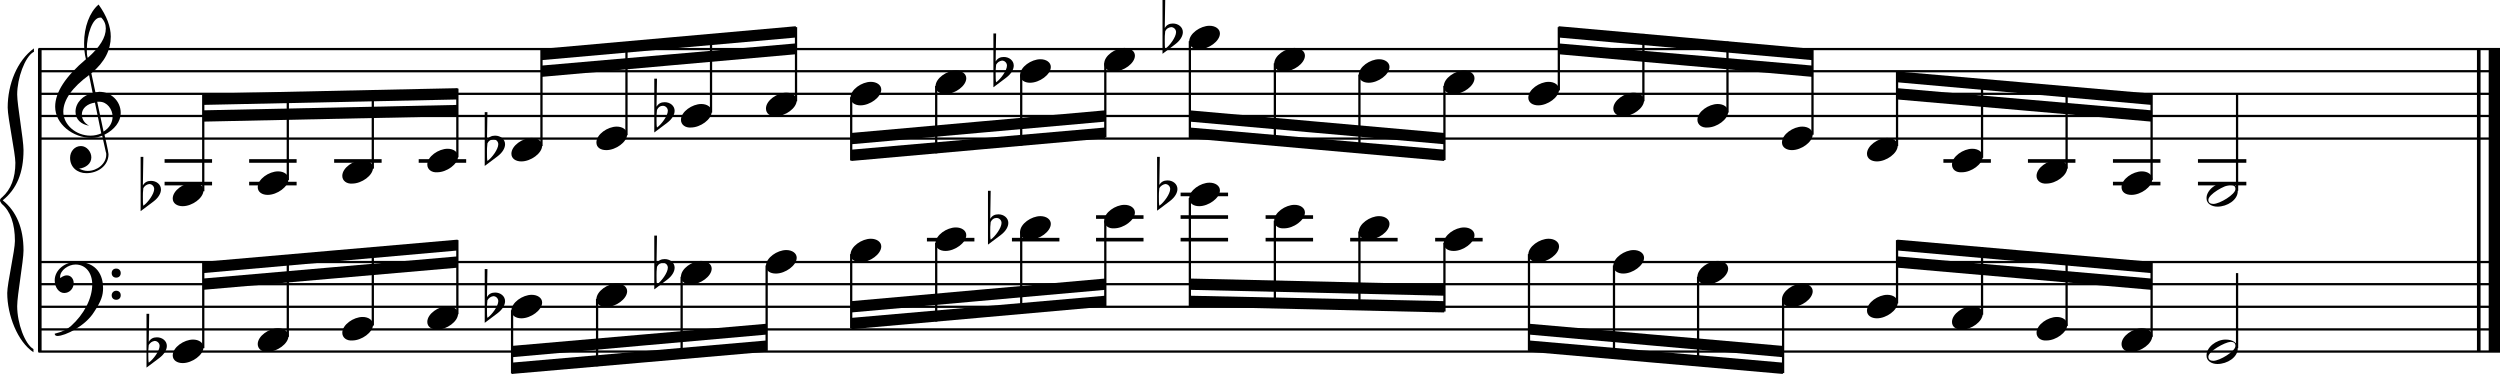 <?xml version="1.0" encoding="utf-8"?>

<!--
	ScaleBook
	Copyright (c) Leland Jansen 2015. All rights reserved.
-->

<!DOCTYPE svg PUBLIC "-//W3C//DTD SVG 1.1//EN" "http://www.w3.org/Graphics/SVG/1.1/DTD/svg11.dtd">
<svg version="1.1" id="Layer_1" xmlns="http://www.w3.org/2000/svg" xmlns:xlink="http://www.w3.org/1999/xlink" x="0px" y="0px"
	 viewBox="0 0 552.9 82.7" enable-background="new 0 0 552.9 82.7" xml:space="preserve">
<rect x="8.4" y="10.8" width="0.8" height="67"/>
<g>
	<path d="M7.4,11.5c-1.9,1.1-3.6,5.8-3.6,9.4c0,2.3,1.4,9.9,1.4,12.3c0,5-1.5,8.6-4.6,11.1c3,2.4,4.6,6.1,4.6,11.1
		c0,2.3-1.4,9.9-1.4,12.3c0,3.8,1.7,8.4,3.6,9.5v0.7c-3.5-2.3-5.8-8.2-5.8-13.1c0-2.1,1.7-9.4,1.7-11.5c0-3.8-1-6.6-2.9-8.2
		C0.1,44.7,0,44.5,0,44.3c0-0.2,0.1-0.4,0.5-0.7c1.9-1.7,2.9-4.2,2.9-7.6c0-2.1-1.7-10-1.7-12.2c0-5.2,2.1-10.4,5.8-13.1V11.5z"/>
</g>
<rect x="547.8" y="10.8" width="0.8" height="67"/>
<rect x="550.4" y="10.8" width="2.5" height="67"/>
<rect x="8.5" y="30.4" width="544.4" height="0.5"/>
<rect x="8.5" y="25.4" width="544.4" height="0.5"/>
<rect x="8.5" y="20.5" width="544.4" height="0.5"/>
<rect x="8.5" y="15.5" width="544.4" height="0.5"/>
<rect x="8.5" y="10.6" width="544.4" height="0.5"/>
<g>
	<path d="M20.3,30.5c-4.2,0-8.1-3.1-8.1-6.9c0-3.2,2.3-6.7,6.8-10.5c-0.3-1.2-0.4-2.4-0.4-3.6c0-3.5,1.2-6.8,3.2-8.5
		c1.8,2.5,2.7,4.9,2.7,7.1c0,2.9-1.3,5.6-4.3,8.1l0.9,4.2c0.5,0,0.8-0.1,0.8-0.1c2.6,0,4.8,2,4.8,4.7c0,1.9-1.4,3.7-3.6,4.8
		c0-0.1,0.9,3.8,0.9,4.3c0,2.5-2.3,4.2-4.9,4.2c-2,0-3.6-1.3-3.6-3.4c0-1.4,1-2.6,2.4-2.6c1.3,0,2.3,1.3,2.3,2.5
		c0,1.4-1.2,2.3-2.7,2.5c0.6,0.3,1.2,0.5,1.9,0.5c2.1,0,4.1-1.6,4.1-3.6c0-0.2,0-0.4-0.1-0.6L22.6,30C21.9,30.3,21.2,30.5,20.3,30.5
		z M18.1,25.3c0,1,0.5,1.9,1.6,2.5c-1.8-0.3-3-1.4-3-3.1c0-2,1.7-3.7,3.8-4.1l-0.8-4C16,19.3,14,22.1,14,24.7c0,2.9,2.8,5.3,6,5.3
		c0.9,0,1.7-0.2,2.4-0.5L21,22.7C19.4,22.9,18.1,23.9,18.1,25.3z M22.1,3.9c-1.6,0-2.9,3.7-2.9,7c0,0.7,0,1.3,0.2,1.9
		c2.7-2.4,4-4.5,4-6.5c0-0.9-0.3-1.7-1-2.4C22.4,3.9,22.3,3.9,22.1,3.9z M24.9,25.8c0-1.6-1.2-3.3-2.9-3.3c-0.1,0-0.2,0-0.5,0
		l1.4,6.6C24.2,28.3,24.9,27.1,24.9,25.8z"/>
</g>
<polygon fill-rule="evenodd" clip-rule="evenodd" points="44.9,26.9 101.2,25.7 101.2,23.2 44.9,24.4 "/>
<polygon fill-rule="evenodd" clip-rule="evenodd" points="44.9,23.2 101.2,22 101.2,19.5 44.9,20.7 "/>
<polygon fill-rule="evenodd" clip-rule="evenodd" points="119.8,17 176,12 176,9.6 119.8,14.5 "/>
<polygon fill-rule="evenodd" clip-rule="evenodd" points="119.8,13.3 176,8.3 176,5.8 119.8,10.8 "/>
<polygon fill-rule="evenodd" clip-rule="evenodd" points="188.3,31.9 244.4,26.9 244.4,24.4 188.3,29.4 "/>
<polygon fill-rule="evenodd" clip-rule="evenodd" points="188.3,35.6 244.4,30.6 244.4,28.2 188.3,33.1 "/>
<polygon fill-rule="evenodd" clip-rule="evenodd" points="263.1,26.9 319.4,31.9 319.4,29.4 263.1,24.4 "/>
<polygon fill-rule="evenodd" clip-rule="evenodd" points="263.1,30.6 319.4,35.6 319.4,33.1 263.1,28.2 "/>
<polygon fill-rule="evenodd" clip-rule="evenodd" points="344.7,12 400.8,17 400.8,14.5 344.7,9.6 "/>
<polygon fill-rule="evenodd" clip-rule="evenodd" points="344.7,8.3 400.8,13.3 400.8,10.8 344.7,5.8 "/>
<polygon fill-rule="evenodd" clip-rule="evenodd" points="419.6,22 475.8,26.9 475.8,24.4 419.6,19.5 "/>
<polygon fill-rule="evenodd" clip-rule="evenodd" points="419.6,18.2 475.8,23.2 475.8,20.7 419.6,15.8 "/>
<rect x="8.5" y="77.5" width="544.4" height="0.5"/>
<rect x="8.5" y="72.6" width="544.4" height="0.5"/>
<rect x="8.5" y="67.6" width="544.4" height="0.5"/>
<rect x="8.5" y="62.6" width="544.4" height="0.5"/>
<rect x="8.5" y="57.7" width="544.4" height="0.5"/>
<g>
	<path d="M15.7,72.1c2.9-2.6,4.7-6.1,4.7-9.2c0-2.5-1.4-4.4-3.7-4.4c-1.6,0-3.4,1.3-3.4,2.7c0,0.2,0,0.3,0.1,0.3
		c-0.1,0,0.6-0.6,1.4-0.6c0.9,0,1.5,0.8,1.5,1.7c0,1.2-0.9,2.2-2.1,2.2c-1.2,0-2.1-1.3-2.1-2.8c0-2.3,2.3-4.1,4.8-4.1
		c4.7,0,5.9,3.2,5.9,5.8c0,1.6-0.4,2.9-2,5.3c-1.9,3.1-6.4,5.3-8.1,5.3c-0.4,0-0.6-0.2-0.6-0.5C13.8,73.4,14.9,72.8,15.7,72.1z
		 M25.7,59.4c0.6,0,1,0.4,1,1c0,0.6-0.4,1-1,1s-1-0.4-1-1C24.7,59.8,25.1,59.4,25.7,59.4z M25.7,64.3c0.6,0,1,0.4,1,1
		c0,0.6-0.4,1-1,1s-1-0.4-1-1C24.7,64.8,25.1,64.3,25.7,64.3z"/>
</g>
<polygon fill-rule="evenodd" clip-rule="evenodd" points="44.9,64.1 101.2,59.2 101.2,56.7 44.9,61.6 "/>
<polygon fill-rule="evenodd" clip-rule="evenodd" points="44.9,60.4 101.2,55.4 101.2,53 44.9,57.9 "/>
<polygon fill-rule="evenodd" clip-rule="evenodd" points="113.2,79 169.5,74 169.5,71.6 113.2,76.5 "/>
<polygon fill-rule="evenodd" clip-rule="evenodd" points="113.2,82.7 169.5,77.8 169.5,75.3 113.2,80.2 "/>
<polygon fill-rule="evenodd" clip-rule="evenodd" points="188.3,69.1 244.4,64.1 244.4,61.6 188.3,66.6 "/>
<polygon fill-rule="evenodd" clip-rule="evenodd" points="188.3,72.8 244.4,67.8 244.4,65.4 188.3,70.3 "/>
<polygon fill-rule="evenodd" clip-rule="evenodd" points="263.1,64.1 319.4,65.4 319.4,62.9 263.1,61.6 "/>
<polygon fill-rule="evenodd" clip-rule="evenodd" points="263.1,67.8 319.4,69.1 319.4,66.6 263.1,65.4 "/>
<polygon fill-rule="evenodd" clip-rule="evenodd" points="338.2,74 394.3,79 394.3,76.5 338.2,71.6 "/>
<polygon fill-rule="evenodd" clip-rule="evenodd" points="338.2,77.8 394.3,82.7 394.3,80.2 338.2,75.3 "/>
<polygon fill-rule="evenodd" clip-rule="evenodd" points="419.6,59.2 475.8,64.1 475.8,61.6 419.6,56.7 "/>
<polygon fill-rule="evenodd" clip-rule="evenodd" points="419.6,55.4 475.8,60.4 475.8,57.9 419.6,53 "/>
<rect x="36.4" y="35.2" width="10.5" height="0.8"/>
<rect x="36.4" y="40.2" width="10.5" height="0.8"/>
<rect x="44.7" y="20.9" width="0.5" height="21.4"/>
<g>
	<path d="M38.2,43.9c0-1.8,2.5-3.5,4.5-3.5c1.3,0,2.3,0.7,2.3,1.7c0,1.7-2.5,3.5-4.6,3.5C39.2,45.6,38.2,45,38.2,43.9z"/>
</g>
<g>
	<path d="M31.1,34.7h0.6L31.6,41c0.4-0.7,1-1,1.8-1c1.2,0,2.2,0.8,2.2,1.9c0,0.8-0.5,1.8-1.7,2.7l-2.8,2.1V34.7z M31.7,41.6
		c-0.1,0.8-0.1,1.4-0.1,1.9c0,1,0,1.6,0.1,2c1-0.7,2.4-2.6,2.4-3.7c0-0.6-0.5-1.1-1.1-1.1C32.4,40.8,32,41.1,31.7,41.6z"/>
</g>
<rect x="55.1" y="35.2" width="10.5" height="0.8"/>
<rect x="55.1" y="40.2" width="10.5" height="0.8"/>
<rect x="63.4" y="20.6" width="0.5" height="19.2"/>
<g>
	<path d="M57,41.4c0-1.8,2.5-3.5,4.5-3.5c1.3,0,2.3,0.7,2.3,1.7c0,1.7-2.5,3.5-4.6,3.5C58,43.1,57,42.5,57,41.4z"/>
</g>
<rect x="73.9" y="35.2" width="10.5" height="0.8"/>
<rect x="82.2" y="20.1" width="0.5" height="17.2"/>
<g>
	<path d="M75.7,38.9c0-1.8,2.5-3.5,4.5-3.5c1.3,0,2.3,0.7,2.3,1.7c0,1.7-2.5,3.5-4.6,3.5C76.7,40.7,75.7,40,75.7,38.9z"/>
</g>
<rect x="92.6" y="35.2" width="10.5" height="0.8"/>
<rect x="100.9" y="19.6" width="0.5" height="15.2"/>
<g>
	<path d="M94.5,36.4c0-1.8,2.5-3.5,4.5-3.5c1.3,0,2.3,0.7,2.3,1.7c0,1.7-2.5,3.5-4.6,3.5C95.5,38.2,94.5,37.5,94.5,36.4z"/>
</g>
<rect x="119.5" y="10.9" width="0.5" height="21.4"/>
<g>
	<path d="M113.1,34c0-1.8,2.5-3.5,4.5-3.5c1.3,0,2.3,0.7,2.3,1.7c0,1.7-2.5,3.5-4.6,3.5C114.1,35.7,113.1,35.1,113.1,34z"/>
</g>
<g>
	<path d="M107.2,24.8h0.6l-0.1,6.2c0.4-0.7,1-1,1.8-1c1.2,0,2.2,0.8,2.2,1.9c0,0.8-0.5,1.8-1.7,2.7l-2.8,2.1V24.8z M107.8,31.7
		c-0.1,0.8-0.1,1.4-0.1,1.9c0,1,0,1.6,0.1,2c1-0.7,2.4-2.6,2.4-3.7c0-0.6-0.5-1.1-1.1-1.1C108.5,30.9,108.1,31.1,107.8,31.7z"/>
</g>
<rect x="138.3" y="9.4" width="0.5" height="20.5"/>
<g>
	<path d="M131.9,31.5c0-1.8,2.5-3.5,4.5-3.5c1.3,0,2.3,0.7,2.3,1.7c0,1.7-2.5,3.5-4.6,3.5C132.8,33.2,131.9,32.6,131.9,31.5z"/>
</g>
<rect x="157" y="7.7" width="0.5" height="17.2"/>
<g>
	<path d="M150.6,26.5c0-1.8,2.5-3.5,4.5-3.5c1.3,0,2.3,0.7,2.3,1.7c0,1.7-2.5,3.5-4.6,3.5C151.6,28.3,150.6,27.6,150.6,26.5z"/>
</g>
<g>
	<path d="M144.7,17.4h0.6l-0.1,6.2c0.4-0.7,1-1,1.8-1c1.2,0,2.2,0.8,2.2,1.9c0,0.8-0.5,1.8-1.7,2.7l-2.8,2.1V17.4z M145.3,24.3
		c-0.1,0.8-0.1,1.4-0.1,1.9c0,1,0,1.6,0.1,2c1-0.7,2.4-2.6,2.4-3.7c0-0.6-0.5-1.1-1.1-1.1C146,23.4,145.6,23.7,145.3,24.3z"/>
</g>
<rect x="175.8" y="6" width="0.5" height="16.4"/>
<g>
	<path d="M169.4,24c0-1.8,2.5-3.5,4.5-3.5c1.3,0,2.3,0.7,2.3,1.7c0,1.7-2.5,3.5-4.6,3.5C170.3,25.8,169.4,25.1,169.4,24z"/>
</g>
<rect x="188" y="21.5" width="0.5" height="14"/>
<g>
	<path d="M188.1,21.6c0-1.8,2.5-3.5,4.5-3.5c1.3,0,2.3,0.7,2.3,1.7c0,1.7-2.5,3.5-4.6,3.5C189.1,23.3,188.1,22.7,188.1,21.6z"/>
</g>
<rect x="206.8" y="19" width="0.5" height="14.9"/>
<g>
	<path d="M206.9,19.1c0-1.8,2.5-3.5,4.5-3.5c1.3,0,2.3,0.7,2.3,1.7c0,1.7-2.5,3.5-4.6,3.5C207.9,20.8,206.9,20.2,206.9,19.1z"/>
</g>
<rect x="225.6" y="16.5" width="0.5" height="15.7"/>
<g>
	<path d="M225.6,16.6c0-1.8,2.5-3.5,4.5-3.5c1.3,0,2.3,0.7,2.3,1.7c0,1.7-2.5,3.5-4.6,3.5C226.6,18.3,225.6,17.7,225.6,16.6z"/>
</g>
<g>
	<path d="M219.7,7.4h0.6l-0.1,6.2c0.4-0.7,1-1,1.8-1c1.2,0,2.2,0.8,2.2,1.9c0,0.8-0.5,1.8-1.7,2.7l-2.8,2.1V7.4z M220.3,14.3
		c-0.1,0.8-0.1,1.4-0.1,1.9c0,1,0,1.6,0.1,2c1-0.7,2.4-2.6,2.4-3.7c0-0.6-0.5-1.1-1.1-1.1C221,13.5,220.6,13.8,220.3,14.3z"/>
</g>
<rect x="244.2" y="14" width="0.5" height="16.4"/>
<g>
	<path d="M244.2,14.1c0-1.8,2.5-3.5,4.5-3.5c1.3,0,2.3,0.7,2.3,1.7c0,1.7-2.5,3.5-4.6,3.5C245.2,15.9,244.2,15.2,244.2,14.1z"/>
</g>
<rect x="262.9" y="9.1" width="0.5" height="21.4"/>
<g>
	<path d="M263,9.2c0-1.8,2.5-3.5,4.5-3.5c1.3,0,2.3,0.7,2.3,1.7c0,1.7-2.5,3.5-4.6,3.5C264,10.9,263,10.3,263,9.2z"/>
</g>
<g>
	<path d="M257.1,0h0.6l-0.1,6.2c0.4-0.7,1-1,1.8-1c1.2,0,2.2,0.8,2.2,1.9c0,0.8-0.5,1.8-1.7,2.7l-2.8,2.1V0z M257.7,6.9
		c-0.1,0.8-0.1,1.4-0.1,1.9c0,1,0,1.6,0.1,2c1-0.7,2.4-2.6,2.4-3.7c0-0.6-0.5-1.1-1.1-1.1C258.4,6.1,258,6.3,257.7,6.9z"/>
</g>
<rect x="281.7" y="14" width="0.5" height="18"/>
<g>
	<path d="M281.8,14.1c0-1.8,2.5-3.5,4.5-3.5c1.3,0,2.3,0.7,2.3,1.7c0,1.7-2.5,3.5-4.6,3.5C282.7,15.9,281.8,15.2,281.8,14.1z"/>
</g>
<rect x="300.4" y="16.5" width="0.5" height="17.2"/>
<g>
	<path d="M300.5,16.6c0-1.8,2.5-3.5,4.5-3.5c1.3,0,2.3,0.7,2.3,1.7c0,1.7-2.5,3.5-4.6,3.5C301.5,18.3,300.5,17.7,300.5,16.6z"/>
</g>
<rect x="319.2" y="19" width="0.5" height="16.4"/>
<g>
	<path d="M319.3,19.1c0-1.8,2.5-3.5,4.5-3.5c1.3,0,2.3,0.7,2.3,1.7c0,1.7-2.5,3.5-4.6,3.5C320.2,20.8,319.3,20.2,319.3,19.1z"/>
</g>
<rect x="344.5" y="6" width="0.5" height="14"/>
<g>
	<path d="M338,21.6c0-1.8,2.5-3.5,4.5-3.5c1.3,0,2.3,0.7,2.3,1.7c0,1.7-2.5,3.5-4.6,3.5C339,23.3,338,22.7,338,21.6z"/>
</g>
<rect x="363.2" y="7.5" width="0.5" height="14.9"/>
<g>
	<path d="M356.8,24c0-1.8,2.5-3.5,4.5-3.5c1.3,0,2.3,0.7,2.3,1.7c0,1.7-2.5,3.5-4.6,3.5C357.8,25.8,356.8,25.1,356.8,24z"/>
</g>
<rect x="381.8" y="9.2" width="0.5" height="15.7"/>
<g>
	<path d="M375.4,26.5c0-1.8,2.5-3.5,4.5-3.5c1.3,0,2.3,0.7,2.3,1.7c0,1.7-2.5,3.5-4.6,3.5C376.4,28.3,375.4,27.6,375.4,26.5z"/>
</g>
<rect x="400.6" y="10.9" width="0.5" height="18.9"/>
<g>
	<path d="M394.1,31.5c0-1.8,2.5-3.5,4.5-3.5c1.3,0,2.3,0.7,2.3,1.7c0,1.7-2.5,3.5-4.6,3.5C395.1,33.2,394.1,32.6,394.1,31.5z"/>
</g>
<rect x="419.3" y="15.9" width="0.5" height="16.4"/>
<g>
	<path d="M412.9,34c0-1.8,2.5-3.5,4.5-3.5c1.3,0,2.3,0.7,2.3,1.7c0,1.7-2.5,3.5-4.6,3.5C413.9,35.7,412.9,35.1,412.9,34z"/>
</g>
<rect x="429.8" y="35.2" width="10.5" height="0.8"/>
<rect x="438.1" y="17.5" width="0.5" height="17.4"/>
<g>
	<path d="M431.7,36.4c0-1.8,2.5-3.5,4.5-3.5c1.3,0,2.3,0.7,2.3,1.7c0,1.7-2.5,3.5-4.6,3.5C432.6,38.2,431.7,37.5,431.7,36.4z"/>
</g>
<rect x="448.5" y="35.2" width="10.5" height="0.8"/>
<rect x="456.8" y="19.2" width="0.5" height="18.1"/>
<g>
	<path d="M450.4,38.9c0-1.8,2.5-3.5,4.5-3.5c1.3,0,2.3,0.7,2.3,1.7c0,1.7-2.5,3.5-4.6,3.5C451.4,40.7,450.4,40,450.4,38.9z"/>
</g>
<rect x="467.3" y="35.2" width="10.5" height="0.8"/>
<rect x="467.3" y="40.2" width="10.5" height="0.8"/>
<rect x="475.6" y="20.9" width="0.5" height="18.9"/>
<g>
	<path d="M469.2,41.4c0-1.8,2.5-3.5,4.5-3.5c1.3,0,2.3,0.7,2.3,1.7c0,1.7-2.5,3.5-4.6,3.5C470.1,43.1,469.2,42.5,469.2,41.4z"/>
</g>
<rect x="486.1" y="35.2" width="10.7" height="0.8"/>
<rect x="486.1" y="40.2" width="10.7" height="0.8"/>
<rect x="494.5" y="20.7" width="0.5" height="21.5"/>
<g>
	<path d="M492.2,40.3c1.6,0,2.7,0.7,2.7,2c0,1.9-2.3,3.4-4.5,3.4c-1.3,0-2.4-0.7-2.4-1.8C487.9,42.1,490.2,40.3,492.2,40.3z
		 M488.4,44.2c0,0.6,0.4,0.9,1.1,0.9c1.4,0,4.9-2.1,4.9-3.3c0-0.6-0.4-0.9-1.1-0.9C492,40.9,488.4,43,488.4,44.2z"/>
</g>
<rect x="44.7" y="58.1" width="0.5" height="18.9"/>
<g>
	<path d="M38.2,78.6c0-1.8,2.5-3.5,4.5-3.5c1.3,0,2.3,0.7,2.3,1.7c0,1.7-2.5,3.5-4.6,3.5C39.2,80.3,38.2,79.7,38.2,78.6z"/>
</g>
<g>
	<path d="M32.3,69.4H33l-0.1,6.2c0.4-0.7,1-1,1.8-1c1.2,0,2.2,0.8,2.2,1.9c0,0.8-0.5,1.8-1.7,2.7l-2.8,2.1V69.4z M32.9,76.3
		c-0.1,0.8-0.1,1.4-0.1,1.9c0,1,0,1.6,0.1,2c1-0.7,2.4-2.6,2.4-3.7c0-0.6-0.5-1.1-1.1-1.1C33.6,75.5,33.2,75.8,32.9,76.3z"/>
</g>
<rect x="63.4" y="56.5" width="0.5" height="18"/>
<g>
	<path d="M57,76.1c0-1.8,2.5-3.5,4.5-3.5c1.3,0,2.3,0.7,2.3,1.7c0,1.7-2.5,3.5-4.6,3.5C58,77.9,57,77.2,57,76.1z"/>
</g>
<rect x="82.2" y="54.8" width="0.5" height="17.2"/>
<g>
	<path d="M75.7,73.6c0-1.8,2.5-3.5,4.5-3.5c1.3,0,2.3,0.7,2.3,1.7c0,1.7-2.5,3.5-4.6,3.5C76.7,75.4,75.7,74.7,75.7,73.6z"/>
</g>
<rect x="100.9" y="53.1" width="0.5" height="16.4"/>
<g>
	<path d="M94.5,71.2c0-1.8,2.5-3.5,4.5-3.5c1.3,0,2.3,0.7,2.3,1.7c0,1.7-2.5,3.5-4.6,3.5C95.5,72.9,94.5,72.3,94.5,71.2z"/>
</g>
<rect x="113" y="68.6" width="0.5" height="14"/>
<g>
	<path d="M113.1,68.7c0-1.8,2.5-3.5,4.5-3.5c1.3,0,2.3,0.7,2.3,1.7c0,1.7-2.5,3.5-4.6,3.5C114.1,70.4,113.1,69.8,113.1,68.7z"/>
</g>
<g>
	<path d="M107.2,59.5h0.6l-0.1,6.2c0.4-0.7,1-1,1.8-1c1.2,0,2.2,0.8,2.2,1.9c0,0.8-0.5,1.8-1.7,2.7l-2.8,2.1V59.5z M107.8,66.4
		c-0.1,0.8-0.1,1.4-0.1,1.9c0,1,0,1.6,0.1,2c1-0.7,2.4-2.6,2.4-3.7c0-0.6-0.5-1.1-1.1-1.1C108.5,65.6,108.1,65.9,107.8,66.4z"/>
</g>
<rect x="131.8" y="66.1" width="0.5" height="14.9"/>
<g>
	<path d="M131.9,66.2c0-1.8,2.5-3.5,4.5-3.5c1.3,0,2.3,0.7,2.3,1.7c0,1.7-2.5,3.5-4.6,3.5C132.8,67.9,131.9,67.3,131.9,66.2z"/>
</g>
<rect x="150.5" y="61.2" width="0.5" height="18.1"/>
<g>
	<path d="M150.6,61.2c0-1.8,2.5-3.5,4.5-3.5c1.3,0,2.3,0.7,2.3,1.7c0,1.7-2.5,3.5-4.6,3.5C151.6,63,150.6,62.3,150.6,61.2z"/>
</g>
<g>
	<path d="M144.7,52.1h0.6l-0.1,6.2c0.4-0.7,1-1,1.8-1c1.2,0,2.2,0.8,2.2,1.9c0,0.8-0.5,1.8-1.7,2.7l-2.8,2.1V52.1z M145.3,59
		c-0.1,0.8-0.1,1.4-0.1,1.9c0,1,0,1.6,0.1,2c1-0.7,2.4-2.6,2.4-3.7c0-0.6-0.5-1.1-1.1-1.1C146,58.2,145.6,58.4,145.3,59z"/>
</g>
<rect x="169.3" y="58.7" width="0.5" height="18.9"/>
<g>
	<path d="M169.4,58.8c0-1.8,2.5-3.5,4.5-3.5c1.3,0,2.3,0.7,2.3,1.7c0,1.7-2.5,3.5-4.6,3.5C170.3,60.5,169.4,59.9,169.4,58.8z"/>
</g>
<rect x="188" y="56.2" width="0.5" height="16.4"/>
<g>
	<path d="M188.1,56.3c0-1.8,2.5-3.5,4.5-3.5c1.3,0,2.3,0.7,2.3,1.7c0,1.7-2.5,3.5-4.6,3.5C189.1,58,188.1,57.4,188.1,56.3z"/>
</g>
<rect x="205" y="52.6" width="10.5" height="0.8"/>
<rect x="206.8" y="53.7" width="0.5" height="17.4"/>
<g>
	<path d="M206.9,53.8c0-1.8,2.5-3.5,4.5-3.5c1.3,0,2.3,0.7,2.3,1.7c0,1.7-2.5,3.5-4.6,3.5C207.9,55.5,206.9,54.9,206.9,53.8z"/>
</g>
<rect x="223.8" y="52.6" width="10.5" height="0.8"/>
<rect x="225.6" y="51.2" width="0.5" height="18.1"/>
<g>
	<path d="M225.6,51.3c0-1.8,2.5-3.5,4.5-3.5c1.3,0,2.3,0.7,2.3,1.7c0,1.7-2.5,3.5-4.6,3.5C226.6,53.1,225.6,52.4,225.6,51.3z"/>
</g>
<g>
	<path d="M218.5,42.2h0.6l-0.1,6.2c0.4-0.7,1-1,1.8-1c1.2,0,2.2,0.8,2.2,1.9c0,0.8-0.5,1.8-1.7,2.7l-2.8,2.1V42.2z M219.1,49.1
		c-0.1,0.8-0.1,1.4-0.1,1.9c0,1,0,1.6,0.1,2c1-0.7,2.4-2.6,2.4-3.7c0-0.6-0.5-1.1-1.1-1.1C219.8,48.2,219.4,48.5,219.1,49.1z"/>
</g>
<rect x="242.4" y="52.6" width="10.5" height="0.8"/>
<rect x="242.4" y="47.6" width="10.5" height="0.8"/>
<rect x="244.2" y="48.8" width="0.5" height="18.9"/>
<g>
	<path d="M244.2,48.8c0-1.8,2.5-3.5,4.5-3.5c1.3,0,2.3,0.7,2.3,1.7c0,1.7-2.5,3.5-4.6,3.5C245.2,50.6,244.2,49.9,244.2,48.8z"/>
</g>
<rect x="261.1" y="52.6" width="10.5" height="0.8"/>
<rect x="261.1" y="47.6" width="10.5" height="0.8"/>
<rect x="261.1" y="42.6" width="10.5" height="0.8"/>
<rect x="262.9" y="43.8" width="0.5" height="23.9"/>
<g>
	<path d="M263,43.9c0-1.8,2.5-3.5,4.5-3.5c1.3,0,2.3,0.7,2.3,1.7c0,1.7-2.5,3.5-4.6,3.5C264,45.6,263,45,263,43.9z"/>
</g>
<g>
	<path d="M255.9,34.7h0.6l-0.1,6.2c0.4-0.7,1-1,1.8-1c1.2,0,2.2,0.8,2.2,1.9c0,0.8-0.5,1.8-1.7,2.7l-2.8,2.1V34.7z M256.4,41.6
		c-0.1,0.8-0.1,1.4-0.1,1.9c0,1,0,1.6,0.1,2c1-0.7,2.4-2.6,2.4-3.7c0-0.6-0.5-1.1-1.1-1.1C257.2,40.8,256.7,41.1,256.4,41.6z"/>
</g>
<rect x="279.9" y="52.6" width="10.5" height="0.8"/>
<rect x="279.9" y="47.6" width="10.5" height="0.8"/>
<rect x="281.7" y="48.8" width="0.5" height="19.2"/>
<g>
	<path d="M281.8,48.8c0-1.8,2.5-3.5,4.5-3.5c1.3,0,2.3,0.7,2.3,1.7c0,1.7-2.5,3.5-4.6,3.5C282.7,50.6,281.8,49.9,281.8,48.8z"/>
</g>
<rect x="298.6" y="52.6" width="10.5" height="0.8"/>
<rect x="300.4" y="51.2" width="0.5" height="17.2"/>
<g>
	<path d="M300.5,51.3c0-1.8,2.5-3.5,4.5-3.5c1.3,0,2.3,0.7,2.3,1.7c0,1.7-2.5,3.5-4.6,3.5C301.5,53.1,300.5,52.4,300.5,51.3z"/>
</g>
<rect x="317.4" y="52.6" width="10.5" height="0.8"/>
<rect x="319.2" y="53.7" width="0.5" height="15.2"/>
<g>
	<path d="M319.3,53.8c0-1.8,2.5-3.5,4.5-3.5c1.3,0,2.3,0.7,2.3,1.7c0,1.7-2.5,3.5-4.6,3.5C320.2,55.5,319.3,54.9,319.3,53.8z"/>
</g>
<rect x="337.9" y="56.2" width="0.5" height="21.4"/>
<g>
	<path d="M338,56.3c0-1.8,2.5-3.5,4.5-3.5c1.3,0,2.3,0.7,2.3,1.7c0,1.7-2.5,3.5-4.6,3.5C339,58,338,57.4,338,56.3z"/>
</g>
<rect x="356.7" y="58.7" width="0.5" height="20.5"/>
<g>
	<path d="M356.8,58.8c0-1.8,2.5-3.5,4.5-3.5c1.3,0,2.3,0.7,2.3,1.7c0,1.7-2.5,3.5-4.6,3.5C357.8,60.5,356.8,59.9,356.8,58.8z"/>
</g>
<rect x="375.3" y="61.2" width="0.5" height="19.7"/>
<g>
	<path d="M375.4,61.2c0-1.8,2.5-3.5,4.5-3.5c1.3,0,2.3,0.7,2.3,1.7c0,1.7-2.5,3.5-4.6,3.5C376.4,63,375.4,62.3,375.4,61.2z"/>
</g>
<rect x="394.1" y="66.1" width="0.5" height="16.4"/>
<g>
	<path d="M394.1,66.2c0-1.8,2.5-3.5,4.5-3.5c1.3,0,2.3,0.7,2.3,1.7c0,1.7-2.5,3.5-4.6,3.5C395.1,67.9,394.1,67.3,394.1,66.2z"/>
</g>
<rect x="419.3" y="53.1" width="0.5" height="14"/>
<g>
	<path d="M412.9,68.7c0-1.8,2.5-3.5,4.5-3.5c1.3,0,2.3,0.7,2.3,1.7c0,1.7-2.5,3.5-4.6,3.5C413.9,70.4,412.9,69.8,412.9,68.7z"/>
</g>
<rect x="438.1" y="54.7" width="0.5" height="14.9"/>
<g>
	<path d="M431.7,71.2c0-1.8,2.5-3.5,4.5-3.5c1.3,0,2.3,0.7,2.3,1.7c0,1.7-2.5,3.5-4.6,3.5C432.6,72.9,431.7,72.3,431.7,71.2z"/>
</g>
<rect x="456.8" y="56.4" width="0.5" height="15.7"/>
<g>
	<path d="M450.4,73.6c0-1.8,2.5-3.5,4.5-3.5c1.3,0,2.3,0.7,2.3,1.7c0,1.7-2.5,3.5-4.6,3.5C451.4,75.4,450.4,74.7,450.4,73.6z"/>
</g>
<rect x="475.6" y="58.1" width="0.5" height="16.4"/>
<g>
	<path d="M469.2,76.1c0-1.8,2.5-3.5,4.5-3.5c1.3,0,2.3,0.7,2.3,1.7c0,1.7-2.5,3.5-4.6,3.5C470.1,77.9,469.2,77.2,469.2,76.1z"/>
</g>
<rect x="494.5" y="60.4" width="0.5" height="16.6"/>
<g>
	<path d="M492.2,75.1c1.6,0,2.7,0.7,2.7,2c0,1.9-2.3,3.4-4.5,3.4c-1.3,0-2.4-0.7-2.4-1.8C487.9,76.8,490.2,75.1,492.2,75.1z
		 M488.4,78.9c0,0.6,0.4,0.9,1.1,0.9c1.4,0,4.9-2.1,4.9-3.3c0-0.6-0.4-0.9-1.1-0.9C492,75.7,488.4,77.7,488.4,78.9z"/>
</g>
</svg>
